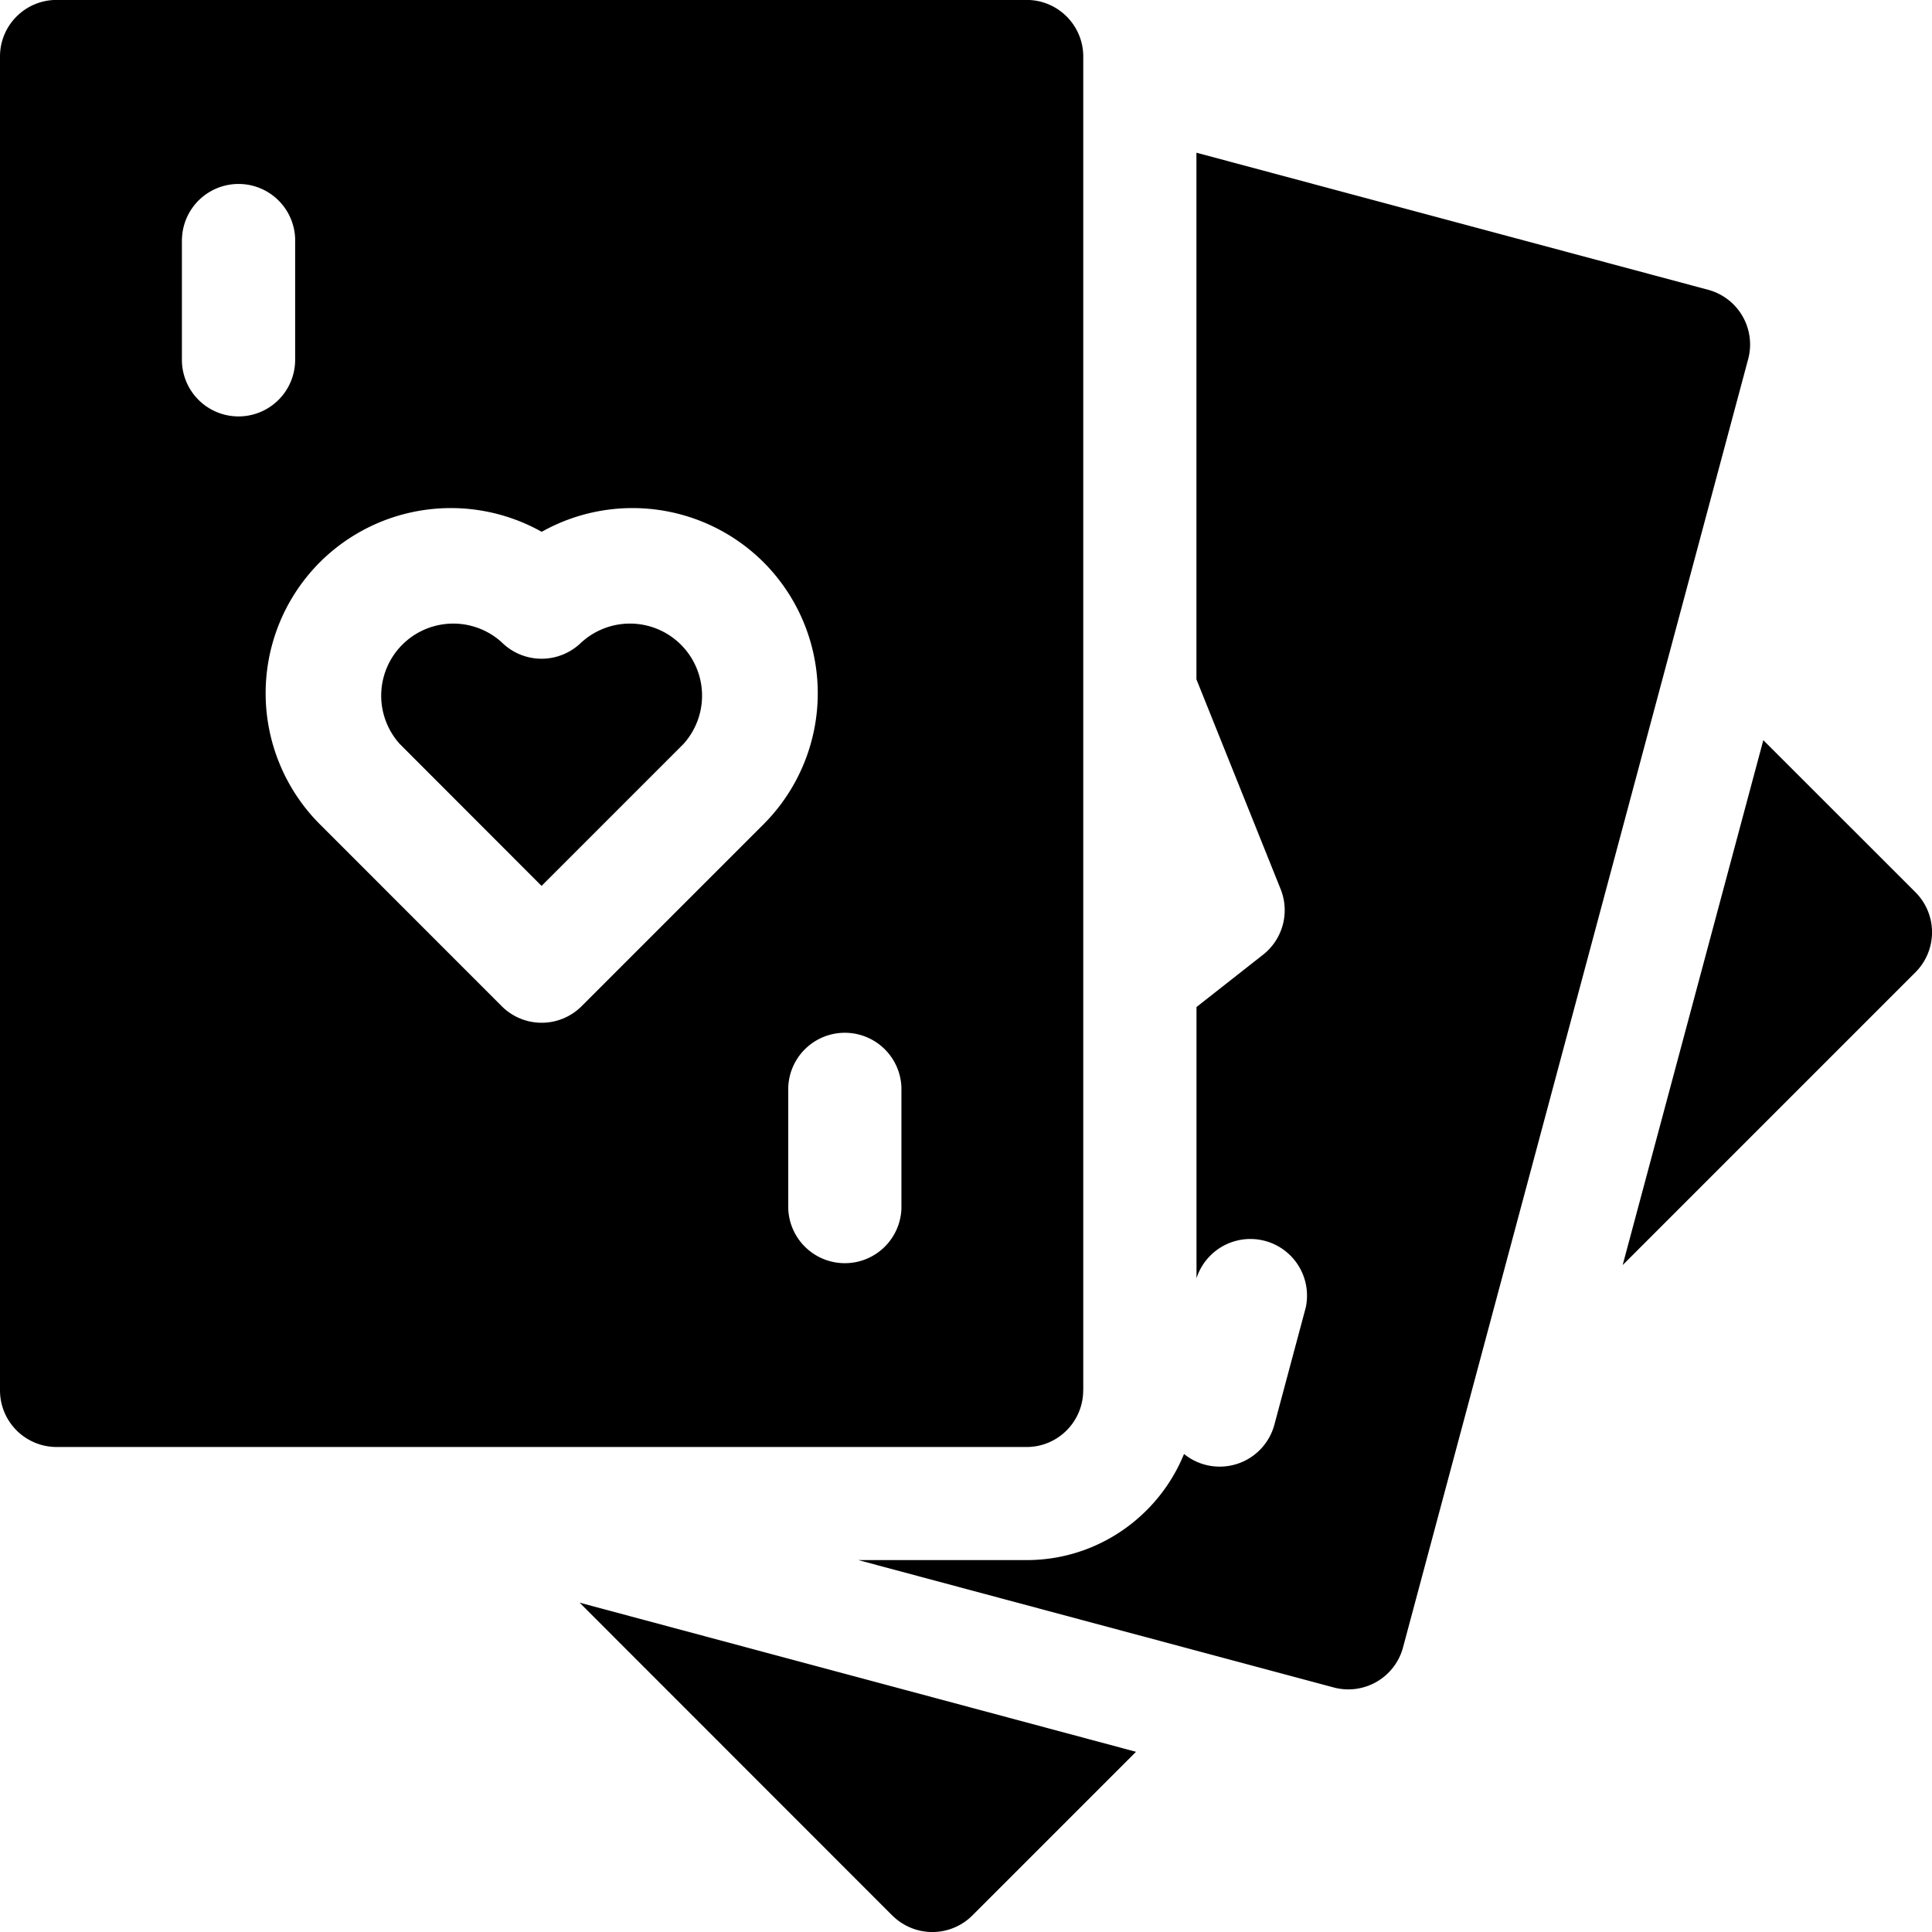 <svg xmlns="http://www.w3.org/2000/svg" viewBox="10 10 26 26">
    <g fill-rule="evenodd" fill="currentColor">
        <path d="M35.777 22.007a.762.762 0 0 1 0 1.078l-3.94 3.94 1.893-7.064 2.047 2.046zm-13.77 13.77L17.8 31.568l7.488 2.007-2.202 2.202a.762.762 0 0 1-1.078 0zm2.57-7.066c0 .42-.34.762-.761.762H10.762A.762.762 0 0 1 10 28.71v-17.95c0-.42.341-.761.762-.761h13.054c.42 0 .762.341.762.762v17.95zM12.448 13.21v1.632a.762.762 0 0 0 1.524 0V13.21a.762.762 0 0 0-1.523 0zm5.38 10.33l2.448-2.448a2.495 2.495 0 0 0 0-3.525 2.497 2.497 0 0 0-2.986-.41 2.497 2.497 0 0 0-2.986.41 2.495 2.495 0 0 0 0 3.525l2.447 2.448a.76.76 0 0 0 1.077 0zm4.303 2.725v-1.632a.762.762 0 0 0-1.523 0v1.632a.762.762 0 0 0 1.523 0zM32.988 13.9a.762.762 0 0 1 .538.933l-4.645 17.338a.762.762 0 0 1-.933.538l-6.397-1.714h2.265c.957 0 1.778-.592 2.118-1.428a.762.762 0 0 0 1.216-.394l.422-1.576a.762.762 0 0 0-1.47-.395v-3.65l.896-.704a.762.762 0 0 0 .236-.883l-1.133-2.823v-7.087l6.887 1.845zm-15.16 4.742a.97.97 0 0 1 1.37 1.37l-1.91 1.91-1.908-1.91a.97.97 0 0 1 1.37-1.37.762.762 0 0 0 1.077 0z"/>
    </g>
</svg>
